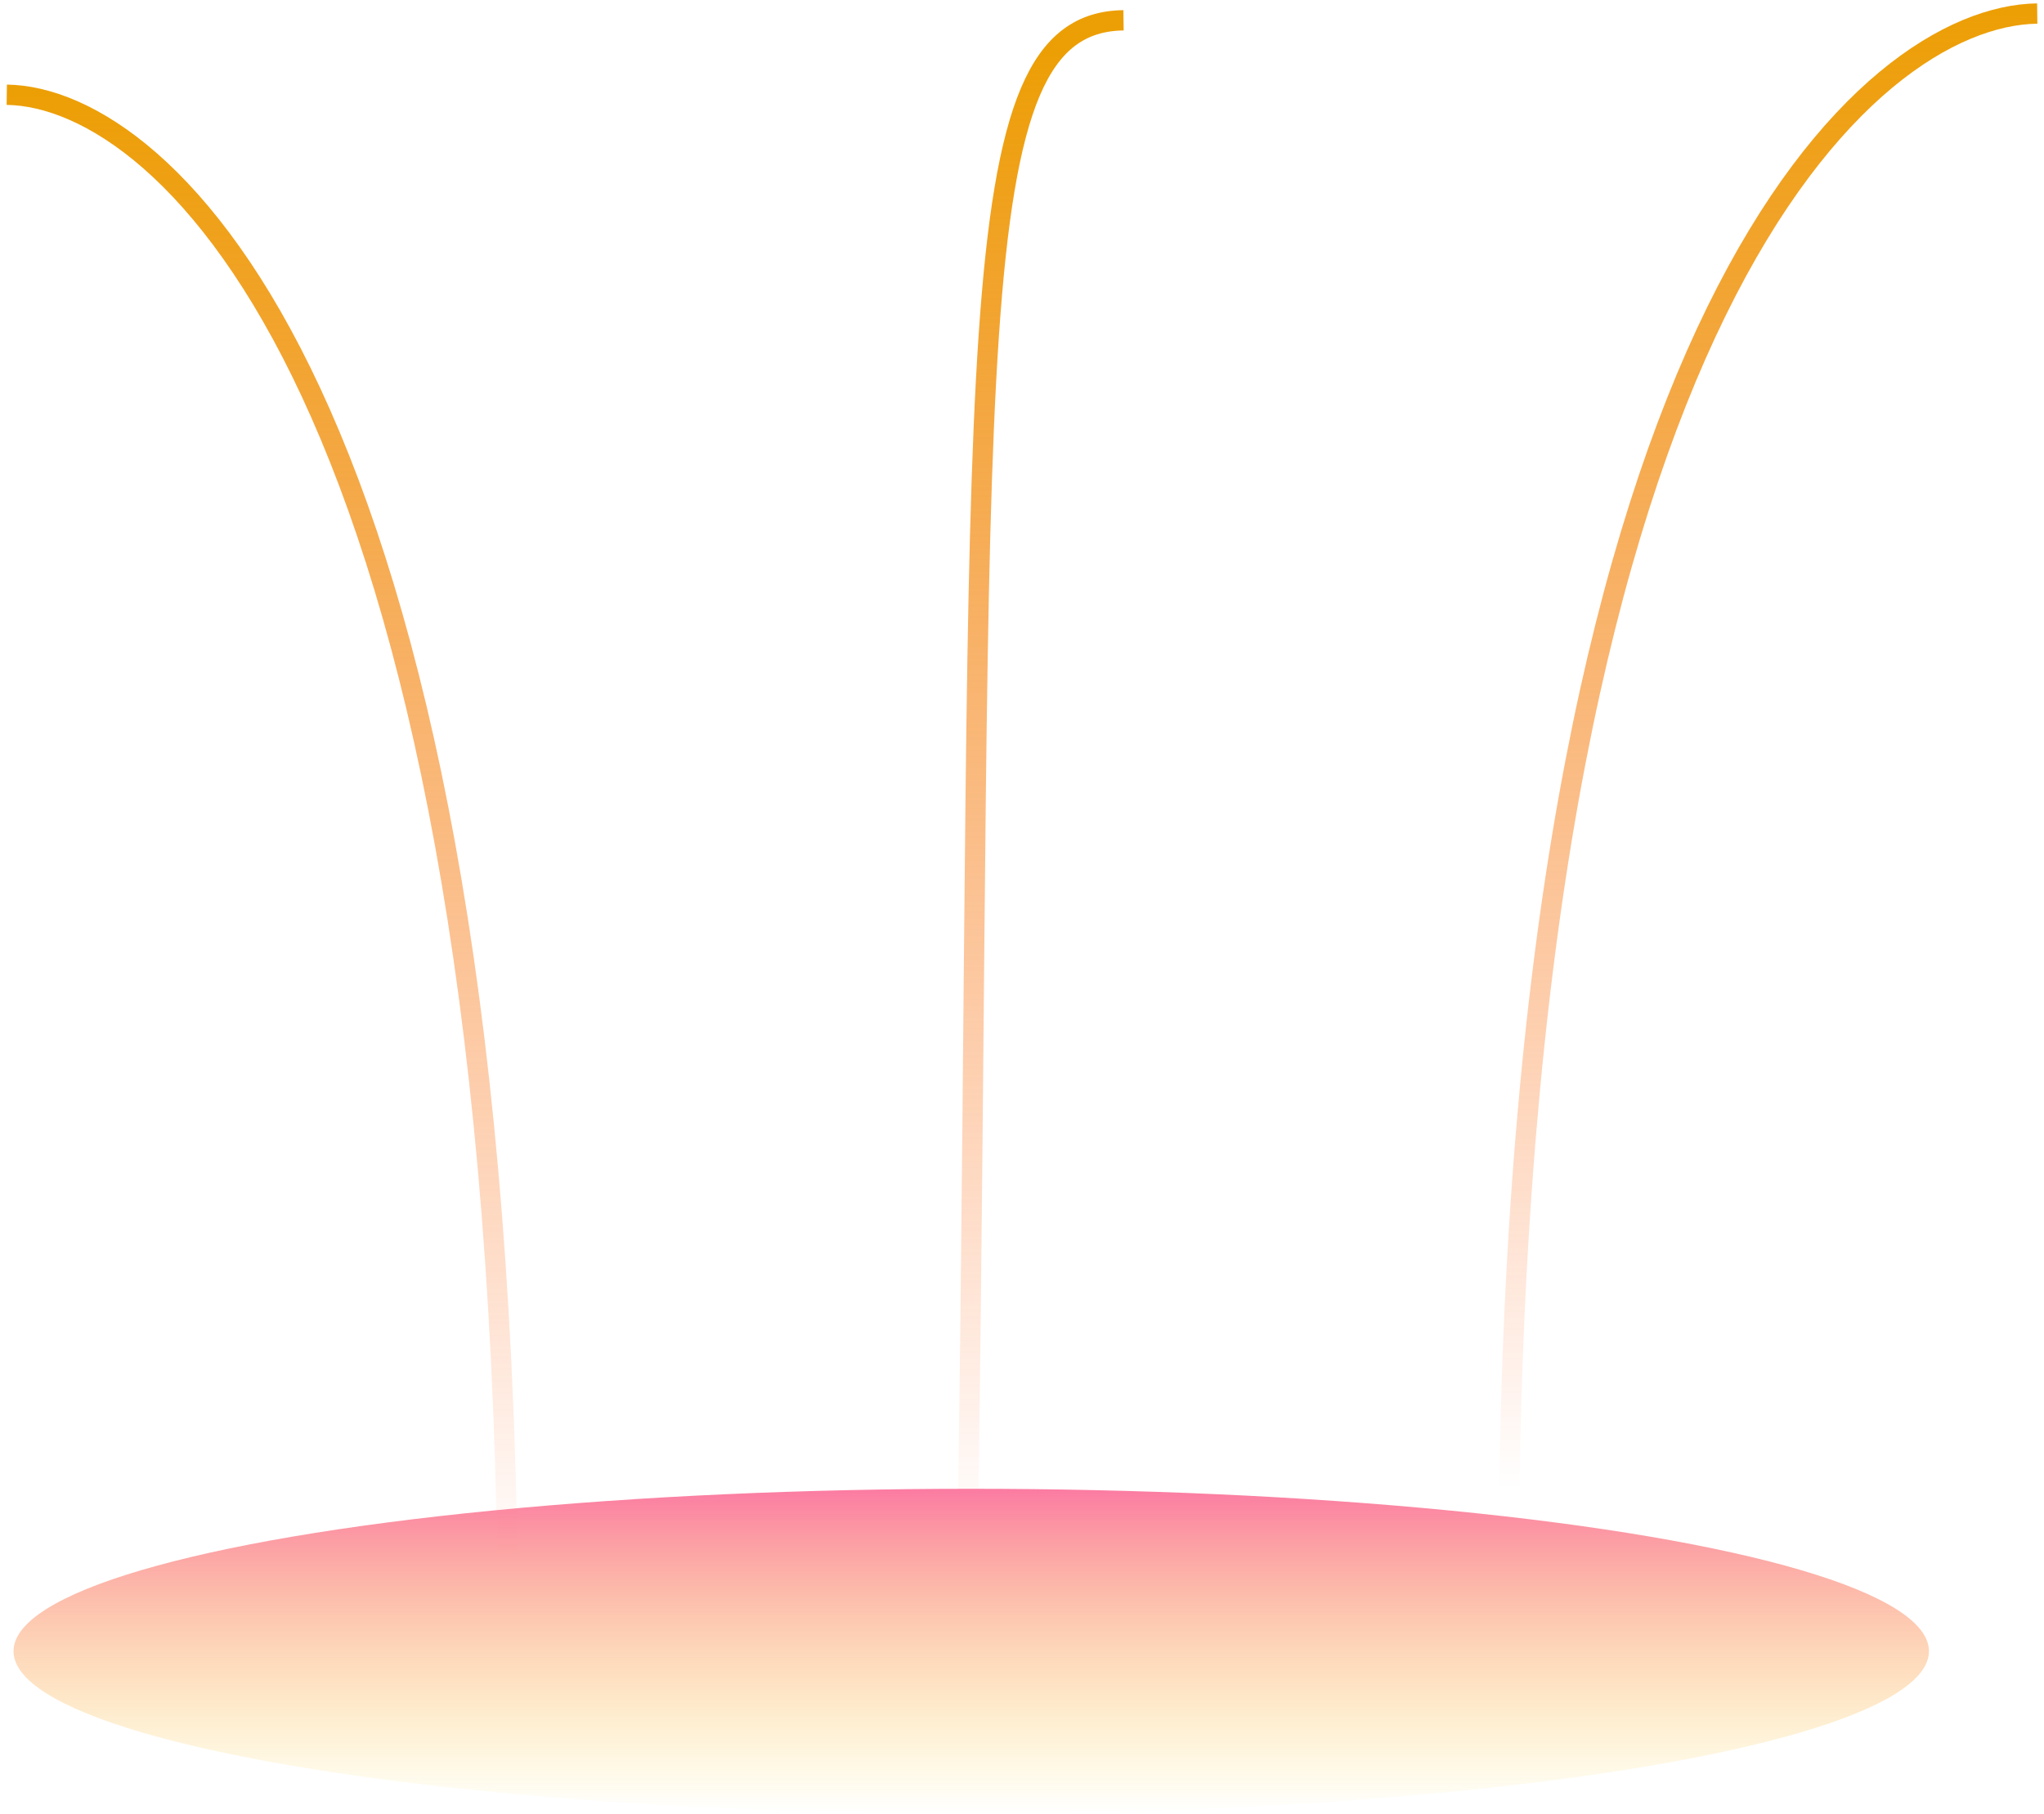 <svg width="302" height="268" viewBox="0 0 302 268" fill="none" xmlns="http://www.w3.org/2000/svg">
<path d="M75 232C72.6 58.4 24.667 14.333 1 14" stroke="url(#paint0_linear_3_21)" stroke-width="3"/>
<path d="M223 220C225.53 46.4 276.054 2.333 301 2" stroke="url(#paint1_linear_3_21)" stroke-width="3"/>
<path d="M143 226C145.53 52.4 141.054 3.333 166 3" stroke="url(#paint2_linear_3_21)" stroke-width="3"/>
<ellipse cx="143.5" cy="244" rx="141.5" ry="24" fill="url(#paint3_linear_3_21)"/>
<defs>
<linearGradient id="paint0_linear_3_21" x1="38" y1="14" x2="38" y2="232" gradientUnits="userSpaceOnUse">
<stop stop-color="#EC9F05"/>
<stop offset="1" stop-color="#FF4E00" stop-opacity="0"/>
</linearGradient>
<linearGradient id="paint1_linear_3_21" x1="262" y1="2" x2="262" y2="220" gradientUnits="userSpaceOnUse">
<stop stop-color="#EC9F05"/>
<stop offset="1" stop-color="#FF4E00" stop-opacity="0"/>
</linearGradient>
<linearGradient id="paint2_linear_3_21" x1="182" y1="8" x2="182" y2="226" gradientUnits="userSpaceOnUse">
<stop stop-color="#EC9F05"/>
<stop offset="1" stop-color="#FF4E00" stop-opacity="0"/>
</linearGradient>
<linearGradient id="paint3_linear_3_21" x1="143.5" y1="220" x2="143.5" y2="268" gradientUnits="userSpaceOnUse">
<stop stop-color="#FB7BA2"/>
<stop offset="1" stop-color="#FCE043" stop-opacity="0"/>
</linearGradient>
</defs>
</svg>
